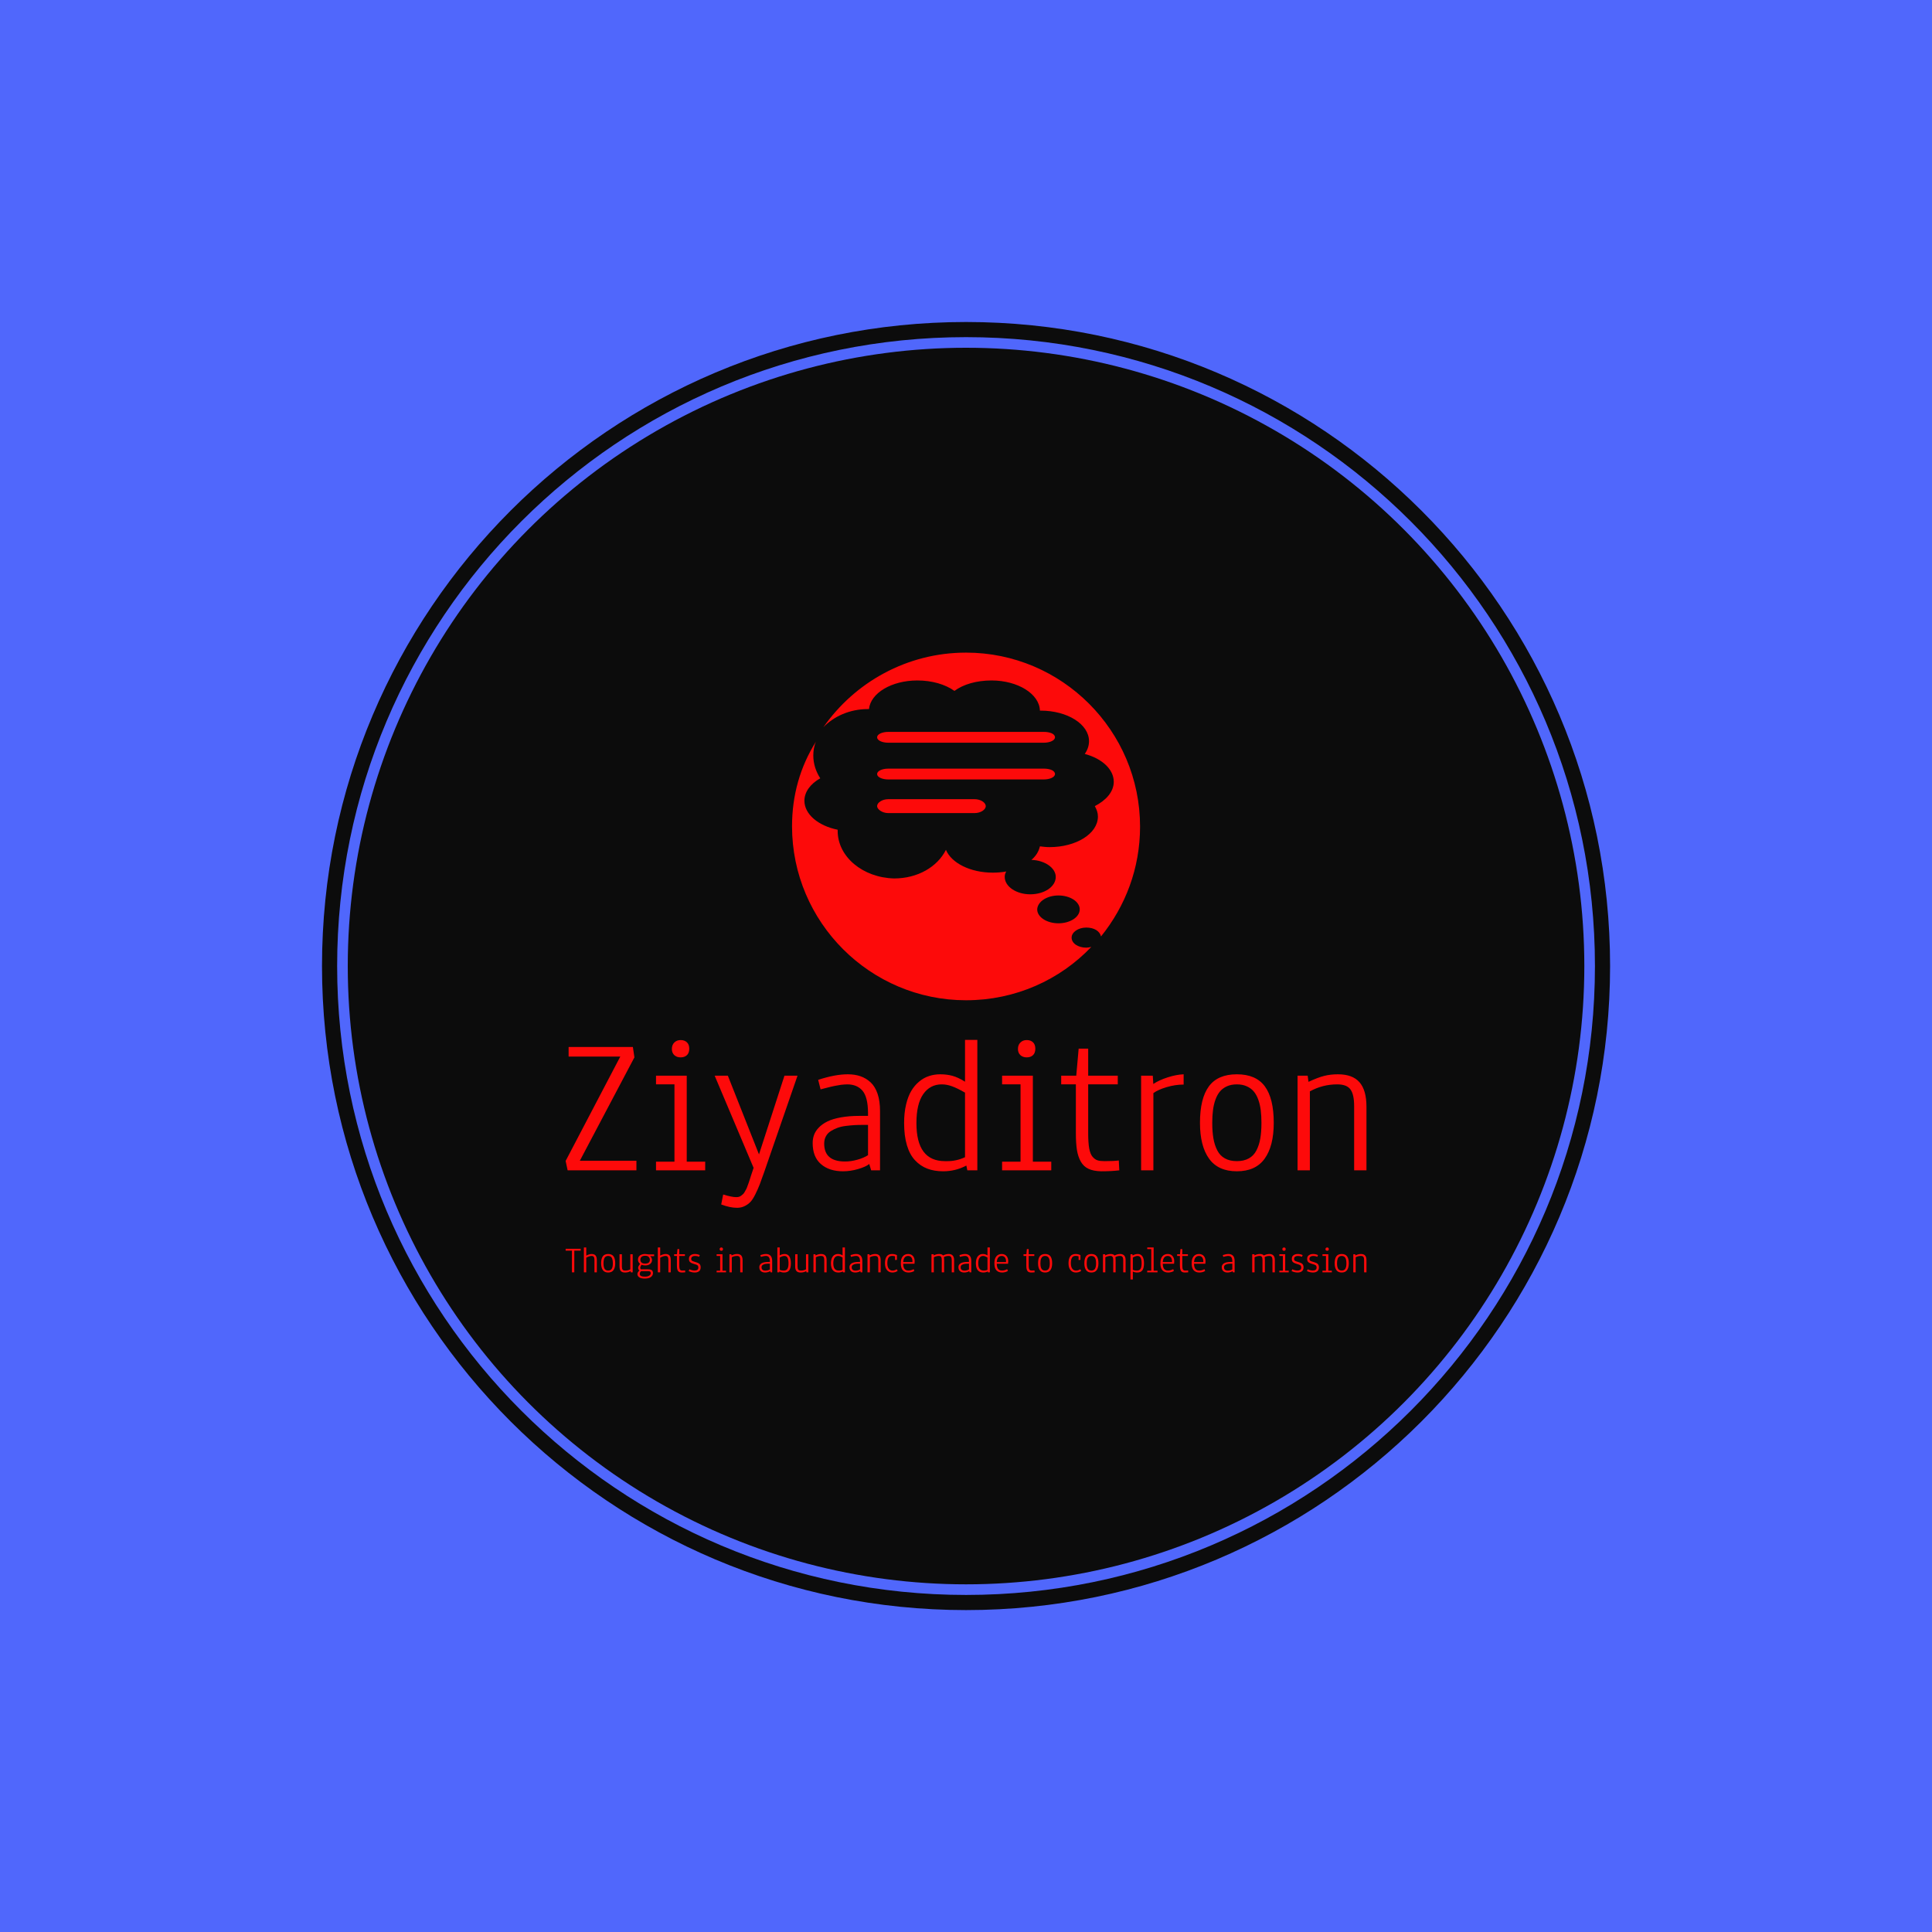 <svg xmlns="http://www.w3.org/2000/svg" version="1.1" xmlns:xlink="http://www.w3.org/1999/xlink" xmlns:svgjs="http://svgjs.dev/svgjs" width="1500" height="1500" viewBox="0 0 1500 1500"><rect width="1500" height="1500" fill="#5067fc"></rect><g transform="matrix(0.667,0,0,0.667,249.784,249.784)"><svg viewBox="0 0 343 343" data-background-color="#5067fc" preserveAspectRatio="xMidYMid meet" height="1500" width="1500" xmlns="http://www.w3.org/2000/svg" xmlns:xlink="http://www.w3.org/1999/xlink"><g id="tight-bounds" transform="matrix(1,0,0,1,0.074,0.074)"><svg viewBox="0 0 342.852 342.852" height="342.852" width="342.852"><g><svg></svg></g><g><svg viewBox="0 0 342.852 342.852" height="342.852" width="342.852"><g><path d="M0 171.426c0-94.676 76.75-171.426 171.426-171.426 94.676 0 171.426 76.75 171.426 171.426 0 94.676-76.75 171.426-171.426 171.426-94.676 0-171.426-76.75-171.426-171.426zM171.426 338.821c92.45 0 167.395-74.945 167.395-167.395 0-92.45-74.945-167.395-167.395-167.396-92.45 0-167.395 74.945-167.396 167.396 0 92.45 74.945 167.395 167.396 167.395z" data-fill-palette-color="tertiary" fill="#0c0c0c" stroke="transparent"></path><ellipse rx="164.569" ry="164.569" cx="171.426" cy="171.426" fill="#0c0c0c" stroke="transparent" stroke-width="0" fill-opacity="1" data-fill-palette-color="tertiary"></ellipse></g><g transform="matrix(1,0,0,1,64.847,88.001)"><svg viewBox="0 0 213.158 166.85" height="166.85" width="213.158"><g><svg viewBox="0 0 213.158 166.85" height="166.85" width="213.158"><g><svg viewBox="0 0 213.158 166.85" height="166.85" width="213.158"><g transform="matrix(1,0,0,1,0,103.083)"><svg viewBox="0 0 213.158 63.767" height="63.767" width="213.158"><g id="textblocktransform"><svg viewBox="0 0 213.158 63.767" height="63.767" width="213.158" id="textblock"><g><svg viewBox="0 0 213.158 44.692" height="44.692" width="213.158"><g transform="matrix(1,0,0,1,0,0)"><svg width="213.158" viewBox="2.54 -33.15 203.52 42.67" height="44.692" data-palette-color="#fd0a0a"><path d="M6.15-2.44L20.53-2.44 20.53 0 3.05 0 2.54-2.39 16.43-28.91 3.3-28.91 3.3-31.35 19.63-31.35 20.02-28.71 6.15-2.44ZM29.54-30.86L29.54-30.86Q29.54-31.88 30.17-32.5 30.81-33.11 31.76-33.11L31.76-33.11Q32.76-33.11 33.36-32.54 33.96-31.98 33.96-30.91 33.96-29.83 33.36-29.27 32.76-28.71 31.76-28.71L31.76-28.71Q30.78-28.71 30.16-29.28 29.54-29.86 29.54-30.86ZM30.2-21.85L25.51-21.85 25.51-24.05 33.32-24.05 33.32-2.2 38.01-2.2 38.01 0 25.51 0 25.51-2.2 30.2-2.2 30.2-21.85ZM46.11 9.52L46.11 9.52Q44.31 9.52 42.08 8.67L42.08 8.67 42.57 6.18 42.6 6.15Q44.79 6.81 45.89 6.81L45.89 6.81Q46.26 6.81 46.58 6.73 46.89 6.64 47.16 6.43 47.43 6.23 47.64 6.03 47.85 5.83 48.07 5.44 48.29 5.05 48.43 4.79 48.58 4.52 48.76 3.99 48.95 3.47 49.06 3.17 49.16 2.88 49.36 2.26 49.56 1.64 49.65 1.34L49.65 1.34 50.31-0.63 40.42-24.05 43.77-24.05 51.68-4.05 58.15-24.05 61.47-24.05 53.02 0.39Q52.31 2.44 51.86 3.6 51.41 4.76 50.76 6.07 50.12 7.37 49.51 8.02 48.9 8.67 48.03 9.09 47.16 9.52 46.11 9.52ZM68.25-6.79L68.25-6.79Q68.25-2.25 73.53-2.25L73.53-2.25Q75.09-2.25 76.71-2.71 78.34-3.17 79.39-3.86L79.39-3.86 79.39-11.55 78.02-11.55Q76.85-11.55 75.87-11.49 74.89-11.43 73.7-11.28 72.5-11.13 71.6-10.79 70.7-10.45 69.9-9.95 69.11-9.45 68.68-8.64 68.25-7.84 68.25-6.79ZM67.33-20.58L66.72-23Q71.04-24.41 74.24-24.41L74.24-24.41Q76.04-24.41 77.48-23.91 78.92-23.41 80.06-22.35 81.19-21.29 81.82-19.45 82.44-17.6 82.44-15.06L82.44-15.06 82.44 0 80.19 0 79.7-1.61Q78.83-0.9 76.87-0.33 74.92 0.24 73.04 0.24L73.04 0.24Q69.52 0.24 67.42-1.59 65.32-3.42 65.32-6.93L65.32-6.93Q65.32-8.06 65.68-9.02 66.03-9.99 66.9-10.89 67.77-11.79 69.1-12.44 70.43-13.09 72.5-13.46 74.58-13.84 77.24-13.84L77.24-13.84 79.39-13.84 79.39-14.62Q79.36-18.63 77.98-20.24 76.6-21.85 74.09-21.85L74.09-21.85Q73.72-21.85 73.3-21.81 72.87-21.78 72.55-21.74 72.23-21.7 71.68-21.59 71.14-21.48 70.88-21.45 70.62-21.41 69.96-21.25 69.3-21.09 69.13-21.04 68.96-21 68.19-20.8 67.42-20.61 67.33-20.58L67.33-20.58ZM104.04-22.53L104.04-33.15 107.17-33.15 107.17 0 104.63 0 104.38-1.22Q101.65 0.24 98.48 0.24L98.48 0.24Q96.23 0.24 94.47-0.43 92.71-1.1 91.36-2.53 90-3.96 89.28-6.36 88.56-8.76 88.56-12.04L88.56-12.04Q88.56-14.6 89.05-16.69 89.54-18.77 90.38-20.19 91.23-21.61 92.4-22.57 93.57-23.54 94.91-23.97 96.25-24.41 97.74-24.41L97.74-24.41Q99.4-24.41 100.84-24.02 102.28-23.63 104.04-22.53L104.04-22.53ZM104.04-3.34L104.04-3.34 104.04-19.75Q102.04-20.9 100.71-21.37 99.38-21.85 98.13-21.85L98.13-21.85Q95.16-21.85 93.42-19.37 91.69-16.89 91.69-11.99L91.69-11.99Q91.69-2.34 98.92-2.34L98.92-2.34 99.6-2.34Q101.89-2.34 104.04-3.34ZM117.49-30.86L117.49-30.86Q117.49-31.88 118.13-32.5 118.76-33.11 119.71-33.11L119.71-33.11Q120.72-33.11 121.31-32.54 121.91-31.98 121.91-30.91 121.91-29.83 121.31-29.27 120.72-28.71 119.71-28.71L119.71-28.71Q118.74-28.71 118.11-29.28 117.49-29.86 117.49-30.86ZM118.15-21.85L113.46-21.85 113.46-24.05 121.28-24.05 121.28-2.2 125.96-2.2 125.96 0 113.46 0 113.46-2.2 118.15-2.2 118.15-21.85ZM138.63 0.24L138.63 0.24Q136.68 0.2 135.42-0.39 134.16-0.98 133.46-2.23 132.75-3.49 132.48-5.19 132.21-6.88 132.21-9.47L132.21-9.47 132.21-21.85 128.48-21.85 128.48-24.05 132.31-24.05 132.92-30.93 135.34-30.93 135.34-24.05 142.86-24.05 142.86-21.85 135.34-21.85 135.34-9.42Q135.34-7.08 135.59-5.62 135.85-4.15 136.45-3.45 137.05-2.76 137.7-2.55 138.36-2.34 139.46-2.34L139.46-2.34Q141.98-2.34 143.12-2.51L143.12-2.51 143.25 0Q141.29 0.24 138.63 0.24ZM151.76-24.05L151.89-21.95Q153.33-22.92 155.54-23.63 157.75-24.34 159.6-24.41L159.6-24.41 159.6-21.8Q157.48-21.8 155.29-21.15 153.11-20.51 151.91-19.63L151.91-19.63 151.91 0 148.79 0 148.79-24.05 151.76-24.05ZM180.19-2.97Q177.89 0.24 173.12 0.24 168.36 0.24 166.06-2.97 163.75-6.18 163.75-12.08L163.75-12.08Q163.75-18.26 166.01-21.34 168.27-24.41 173.12-24.41 177.98-24.41 180.24-21.34 182.5-18.26 182.5-12.08L182.5-12.08Q182.5-6.18 180.19-2.97ZM175.61-21.37Q174.54-21.85 173.12-21.85 171.71-21.85 170.63-21.37 169.56-20.9 168.85-20.07 168.14-19.24 167.69-17.99 167.24-16.75 167.06-15.31 166.87-13.87 166.87-12.08L166.87-12.08Q166.87-9.79 167.17-8.09 167.46-6.4 168.16-5.05 168.85-3.71 170.1-3.03 171.34-2.34 173.12-2.34 174.91-2.34 176.15-3.03 177.4-3.71 178.09-5.05 178.79-6.4 179.08-8.09 179.37-9.79 179.37-12.08L179.37-12.08Q179.37-13.87 179.19-15.31 179.01-16.75 178.56-17.99 178.11-19.24 177.4-20.07 176.69-20.9 175.61-21.37ZM191.68-20.07L191.68-20.07 191.68 0 188.55 0 188.55-24.05 191.12-24.05 191.33-22.49Q193.73-23.61 195.34-24.01 196.95-24.41 198.81-24.41L198.81-24.41Q202.52-24.41 204.29-22.39 206.06-20.36 206.06-16.19L206.06-16.19 206.06 0 202.93 0 202.93-16.31Q202.93-19.29 201.99-20.57 201.05-21.85 198.63-21.85L198.63-21.85Q194.92-21.85 191.68-20.07Z" opacity="1" transform="matrix(1,0,0,1,0,0)" fill="#fd0a0a" class="wordmark-text-0" data-fill-palette-color="quaternary" id="text-0"></path></svg></g></svg></g><g transform="matrix(1,0,0,1,0,55.243)"><svg viewBox="0 0 213.158 8.524" height="8.524" width="213.158"><g transform="matrix(1,0,0,1,0,0)"><svg width="213.158" viewBox="0.85 -33.15 1066.51 42.65" height="8.524" data-palette-color="#fd0a0a"><path d="M9.25-28.91L0.85-28.91 0.85-31.35 20.9-31.35 20.9-28.91 12.38-28.91 12.38 0 9.25 0 9.25-28.91ZM28.29-19.53L28.29-19.53 28.29 0 25.17 0 25.17-33.15 28.29-33.15 28.29-22.24Q32.22-24.41 35.59-24.41L35.59-24.41Q39.04-24.41 40.7-22.45 42.36-20.48 42.36-16.19L42.36-16.19 42.36 0 39.23 0 39.23-16.33Q39.23-19.29 38.38-20.57 37.52-21.85 35.4-21.85L35.4-21.85Q32.59-21.85 28.29-19.53ZM64.56-2.97Q62.25 0.24 57.49 0.24 52.73 0.24 50.42-2.97 48.12-6.18 48.12-12.08L48.12-12.08Q48.12-18.26 50.37-21.34 52.63-24.41 57.49-24.41 62.35-24.41 64.61-21.34 66.87-18.26 66.87-12.08L66.87-12.08Q66.87-6.18 64.56-2.97ZM59.98-21.37Q58.91-21.85 57.49-21.85 56.07-21.85 55-21.37 53.93-20.9 53.22-20.07 52.51-19.24 52.06-17.99 51.61-16.75 51.42-15.31 51.24-13.87 51.24-12.08L51.24-12.08Q51.24-9.79 51.53-8.09 51.83-6.4 52.52-5.05 53.22-3.71 54.46-3.03 55.71-2.34 57.49-2.34 59.27-2.34 60.52-3.03 61.76-3.71 62.46-5.05 63.15-6.4 63.45-8.09 63.74-9.79 63.74-12.08L63.74-12.08Q63.74-13.87 63.56-15.31 63.37-16.75 62.92-17.99 62.47-19.24 61.76-20.07 61.05-20.9 59.98-21.37ZM87-3.98L87-3.98 87-24.05 90.13-24.05 90.13 0 87.57 0 87.35-1.56Q85.03-0.46 83.4-0.11 81.78 0.24 79.8 0.24L79.8 0.24Q76.09 0.24 74.36-1.71 72.62-3.66 72.62-7.84L72.62-7.84 72.62-24.05 75.75-24.05 75.75-7.71Q75.75-4.79 76.71-3.56 77.68-2.34 80.12-2.34L80.12-2.34Q81.34-2.34 82.11-2.4 82.88-2.47 84.26-2.84 85.64-3.22 87-3.98ZM106.29 5.74L106.29 5.74Q110.24 5.74 112.22 4.39 114.2 3.05 114.2 1.2L114.2 1.2Q114.2-0.2 113.48-0.89 112.76-1.59 110.61-1.59L110.61-1.59 101.36-1.59Q99.57 0.1 99.57 1.93L99.57 1.93Q99.57 2.42 99.64 2.77 99.7 3.13 99.89 3.61 100.09 4.1 100.54 4.44 100.99 4.79 101.69 5.1 102.38 5.42 103.57 5.58 104.75 5.74 106.29 5.74ZM111.68-23.85L111.68-23.85 118.69-23.85 118.69-21.56 113.25-21.56Q114.52-20.61 115.2-19.21 115.88-17.82 115.88-16.46L115.88-16.46Q115.88-13.13 113.39-11.17 110.9-9.2 106.85-9.2L106.85-9.2Q104.07-9.2 101.82-10.11L101.82-10.11Q100.21-7.5 100.21-6.2L100.21-6.2Q100.21-5.62 100.41-5.07 100.6-4.52 100.8-4.27L100.8-4.27 100.97-4.03 110.22-4.03Q114.08-4.03 115.6-2.83 117.13-1.64 117.13 1L117.13 1Q117.13 2 116.82 2.95 116.52 3.91 115.74 4.9 114.96 5.88 113.76 6.63 112.56 7.37 110.6 7.84 108.63 8.3 106.14 8.3L106.14 8.3Q103.82 8.3 102.03 7.87 100.23 7.45 99.21 6.82 98.18 6.2 97.54 5.35 96.89 4.49 96.67 3.76 96.45 3.03 96.45 2.27L96.45 2.27Q96.45 0.9 97.37-0.46 98.28-1.83 99.16-2.34L99.16-2.34Q98.35-2.88 97.89-3.86 97.43-4.83 97.43-5.79L97.43-5.79Q97.43-7.08 97.99-8.23 98.55-9.38 99.94-11.35L99.94-11.35Q97.23-13.62 97.23-16.8L97.23-16.8Q97.23-20.63 99.88-22.52 102.53-24.41 106.73-24.41L106.73-24.41Q107.83-24.41 109.29-24.13 110.76-23.85 111.68-23.85ZM106.87-22.09L106.87-22.09Q103.51-22.09 101.93-20.65 100.36-19.21 100.36-16.82L100.36-16.82Q100.36-14.28 102.02-12.94 103.68-11.6 106.63-11.6L106.63-11.6Q109.76-11.6 111.39-12.84 113.03-14.09 113.03-16.55L113.03-16.55Q113.03-18.95 111.46-20.52 109.9-22.09 106.87-22.09ZM126.77-19.53L126.77-19.53 126.77 0 123.64 0 123.64-33.15 126.77-33.15 126.77-22.24Q130.7-24.41 134.07-24.41L134.07-24.41Q137.51-24.41 139.17-22.45 140.83-20.48 140.83-16.19L140.83-16.19 140.83 0 137.71 0 137.71-16.33Q137.71-19.29 136.85-20.57 136-21.85 133.87-21.85L133.87-21.85Q131.07-21.85 126.77-19.53ZM155.48 0.24L155.48 0.24Q153.53 0.2 152.27-0.39 151.01-0.98 150.3-2.23 149.59-3.49 149.33-5.19 149.06-6.88 149.06-9.47L149.06-9.47 149.06-21.85 145.32-21.85 145.32-24.05 149.15-24.05 149.77-30.93 152.18-30.93 152.18-24.05 159.7-24.05 159.7-21.85 152.18-21.85 152.18-9.42Q152.18-7.08 152.44-5.62 152.69-4.15 153.29-3.45 153.89-2.76 154.55-2.55 155.21-2.34 156.31-2.34L156.31-2.34Q158.82-2.34 159.97-2.51L159.97-2.51 160.09 0Q158.14 0.24 155.48 0.24ZM164.73-1.68L165.73-4.08Q166.95-3.39 168.89-2.87 170.83-2.34 172.61-2.34L172.61-2.34Q174.86-2.34 176.24-3.31 177.62-4.27 177.62-6.47L177.62-6.47Q177.62-8.18 176.84-9.02 176.06-9.86 174.42-10.38L174.42-10.38 170.76-11.52Q169.29-11.99 168.35-12.44 167.41-12.89 166.61-13.61 165.8-14.33 165.44-15.39 165.07-16.46 165.07-17.94L165.07-17.94Q165.07-21.22 167.32-22.81 169.56-24.41 172.98-24.41 176.4-24.41 179.47-23L179.47-23 178.55-20.65Q176.03-21.85 173.2-21.85L173.2-21.85Q170.93-21.85 169.49-20.89 168.05-19.92 168.05-17.82L168.05-17.82Q168.05-16.26 168.84-15.63 169.64-14.99 171.69-14.33L171.69-14.33 175.28-13.18Q177.25-12.55 178.36-11.8 179.47-11.06 180.07-9.8 180.67-8.54 180.67-6.62L180.67-6.62Q180.67-4.79 180.04-3.42 179.4-2.05 178.27-1.27 177.13-0.49 175.76-0.12 174.4 0.24 172.76 0.24L172.76 0.24Q168.71 0.24 164.73-1.68L164.73-1.68ZM205.96-30.86L205.96-30.86Q205.96-31.88 206.59-32.5 207.23-33.11 208.18-33.11L208.18-33.11Q209.18-33.11 209.78-32.54 210.38-31.98 210.38-30.91 210.38-29.83 209.78-29.27 209.18-28.71 208.18-28.71L208.18-28.71Q207.2-28.71 206.58-29.28 205.96-29.86 205.96-30.86ZM206.62-21.85L201.93-21.85 201.93-24.05 209.74-24.05 209.74-2.2 214.43-2.2 214.43 0 201.93 0 201.93-2.2 206.62-2.2 206.62-21.85ZM222.12-20.07L222.12-20.07 222.12 0 218.99 0 218.99-24.05 221.56-24.05 221.78-22.49Q224.17-23.61 225.78-24.01 227.39-24.41 229.25-24.41L229.25-24.41Q232.96-24.41 234.73-22.39 236.5-20.36 236.5-16.19L236.5-16.19 236.5 0 233.37 0 233.37-16.31Q233.37-19.29 232.43-20.57 231.49-21.85 229.08-21.85L229.08-21.85Q225.37-21.85 222.12-20.07ZM261.74-6.79L261.74-6.79Q261.74-2.25 267.01-2.25L267.01-2.25Q268.57-2.25 270.2-2.71 271.82-3.17 272.87-3.86L272.87-3.86 272.87-11.55 271.5-11.55Q270.33-11.55 269.35-11.49 268.38-11.43 267.18-11.28 265.99-11.13 265.08-10.79 264.18-10.45 263.39-9.95 262.59-9.45 262.16-8.64 261.74-7.84 261.74-6.79ZM260.81-20.58L260.2-23Q264.52-24.41 267.72-24.41L267.72-24.41Q269.53-24.41 270.97-23.91 272.41-23.41 273.54-22.35 274.68-21.29 275.3-19.45 275.92-17.6 275.92-15.06L275.92-15.06 275.92 0 273.68 0 273.19-1.61Q272.31-0.9 270.36-0.33 268.4 0.24 266.52 0.24L266.52 0.24Q263.01 0.24 260.91-1.59 258.81-3.42 258.81-6.93L258.81-6.93Q258.81-8.06 259.16-9.02 259.52-9.99 260.38-10.89 261.25-11.79 262.58-12.44 263.91-13.09 265.99-13.46 268.06-13.84 270.72-13.84L270.72-13.84 272.87-13.84 272.87-14.62Q272.85-18.63 271.47-20.24 270.09-21.85 267.57-21.85L267.57-21.85Q267.21-21.85 266.78-21.81 266.35-21.78 266.03-21.74 265.72-21.7 265.17-21.59 264.62-21.48 264.36-21.45 264.11-21.41 263.45-21.25 262.79-21.09 262.62-21.04 262.45-21 261.68-20.8 260.91-20.61 260.81-20.58L260.81-20.58ZM282.83-33.15L285.95-33.15 285.95-22.53Q289.01-24.41 292.59-24.41L292.59-24.41Q296.43-24.41 298.61-21.39 300.8-18.36 300.8-12.04L300.8-12.04Q300.8-5.49 298.58-2.62 296.35 0.24 291.86 0.24L291.86 0.24Q288.35 0.24 285.61-1.22L285.61-1.22 285.37 0 282.83 0 282.83-33.15ZM285.95-19.75L285.95-3.34Q288.1-2.34 290.71-2.34L290.71-2.34 291.42-2.34Q294.74-2.34 296.21-4.58 297.67-6.81 297.67-11.99L297.67-11.99Q297.67-17.07 296.37-19.46 295.06-21.85 292.2-21.85L292.2-21.85Q289.59-21.85 285.95-19.75L285.95-19.75ZM320.94-3.98L320.94-3.98 320.94-24.05 324.06-24.05 324.06 0 321.5 0 321.28-1.56Q318.96-0.46 317.34-0.11 315.71 0.24 313.73 0.24L313.73 0.24Q310.02 0.24 308.29-1.71 306.56-3.66 306.56-7.84L306.56-7.84 306.56-24.05 309.68-24.05 309.68-7.71Q309.68-4.79 310.65-3.56 311.61-2.34 314.05-2.34L314.05-2.34Q315.27-2.34 316.04-2.4 316.81-2.47 318.19-2.84 319.57-3.22 320.94-3.98ZM334.04-20.07L334.04-20.07 334.04 0 330.92 0 330.92-24.05 333.48-24.05 333.7-22.49Q336.1-23.61 337.71-24.01 339.32-24.41 341.17-24.41L341.17-24.41Q344.88-24.41 346.65-22.39 348.42-20.36 348.42-16.19L348.42-16.19 348.42 0 345.3 0 345.3-16.31Q345.3-19.29 344.36-20.57 343.42-21.85 341-21.85L341-21.85Q337.29-21.85 334.04-20.07ZM369.66-22.53L369.66-33.15 372.79-33.15 372.79 0 370.25 0 370-1.22Q367.27 0.24 364.1 0.24L364.1 0.24Q361.85 0.24 360.09-0.43 358.33-1.1 356.98-2.53 355.62-3.96 354.9-6.36 354.18-8.76 354.18-12.04L354.18-12.04Q354.18-14.6 354.67-16.69 355.16-18.77 356-20.19 356.84-21.61 358.02-22.57 359.19-23.54 360.53-23.97 361.87-24.41 363.36-24.41L363.36-24.41Q365.02-24.41 366.46-24.02 367.9-23.63 369.66-22.53L369.66-22.53ZM369.66-3.34L369.66-3.34 369.66-19.75Q367.66-20.9 366.33-21.37 365-21.85 363.75-21.85L363.75-21.85Q360.78-21.85 359.04-19.37 357.31-16.89 357.31-11.99L357.31-11.99Q357.31-2.34 364.54-2.34L364.54-2.34 365.22-2.34Q367.51-2.34 369.66-3.34ZM381.79-6.79L381.79-6.79Q381.79-2.25 387.07-2.25L387.07-2.25Q388.63-2.25 390.25-2.71 391.88-3.17 392.93-3.86L392.93-3.86 392.93-11.55 391.56-11.55Q390.39-11.55 389.41-11.49 388.43-11.43 387.24-11.28 386.04-11.13 385.14-10.79 384.23-10.45 383.44-9.95 382.65-9.45 382.22-8.64 381.79-7.84 381.79-6.79ZM380.87-20.58L380.26-23Q384.58-24.41 387.77-24.41L387.77-24.41Q389.58-24.41 391.02-23.91 392.46-23.41 393.6-22.35 394.73-21.29 395.36-19.45 395.98-17.6 395.98-15.06L395.98-15.06 395.98 0 393.73 0 393.24-1.61Q392.36-0.9 390.41-0.33 388.46 0.24 386.58 0.24L386.58 0.24Q383.06 0.24 380.96-1.59 378.86-3.42 378.86-6.93L378.86-6.93Q378.86-8.06 379.22-9.02 379.57-9.99 380.44-10.89 381.31-11.79 382.64-12.44 383.97-13.09 386.04-13.46 388.12-13.84 390.78-13.84L390.78-13.84 392.93-13.84 392.93-14.62Q392.9-18.63 391.52-20.24 390.14-21.85 387.63-21.85L387.63-21.85Q387.26-21.85 386.83-21.81 386.41-21.78 386.09-21.74 385.77-21.7 385.22-21.59 384.67-21.48 384.42-21.45 384.16-21.41 383.5-21.25 382.84-21.09 382.67-21.04 382.5-21 381.73-20.8 380.96-20.61 380.87-20.58L380.87-20.58ZM406.01-20.07L406.01-20.07 406.01 0 402.88 0 402.88-24.05 405.45-24.05 405.67-22.49Q408.06-23.61 409.67-24.01 411.28-24.41 413.14-24.41L413.14-24.41Q416.85-24.41 418.62-22.39 420.39-20.36 420.39-16.19L420.39-16.19 420.39 0 417.26 0 417.26-16.31Q417.26-19.29 416.32-20.57 415.38-21.85 412.97-21.85L412.97-21.85Q409.26-21.85 406.01-20.07ZM441.82-4.15L441.82-4.15 442.99-1.93Q440.02 0.24 435.89 0.24L435.89 0.24Q431.62 0.24 428.88-2.95 426.15-6.15 426.15-12.08L426.15-12.08Q426.15-24.41 435.62-24.41L435.62-24.41Q438.94-24.41 442.04-22.95L442.04-22.95 442.04-16.65 439.55-16.41 439.55-21.29Q437.94-21.92 435.57-21.92L435.57-21.92Q433.77-21.92 432.51-21.22 431.25-20.51 430.56-19.14 429.86-17.77 429.57-16.05 429.27-14.33 429.27-12.04L429.27-12.04Q429.27-7.37 431.17-4.83 433.06-2.29 436.23-2.29L436.23-2.29Q439.09-2.29 441.82-4.15ZM457.01-21.85L457.01-21.85Q453.93-21.85 452.29-19.71 450.66-17.58 450.37-13.65L450.37-13.65 462.74-13.65 462.74-14.87Q462.74-18.07 461.19-19.96 459.64-21.85 457.01-21.85ZM457.42-2.34L457.42-2.34Q461.18-2.34 464.26-4.3L464.26-4.3 465.21-1.83Q463.55-0.81 461.5-0.28 459.45 0.24 457.59 0.24L457.59 0.24Q452.66 0.24 449.95-2.73 447.24-5.71 447.24-12.11L447.24-12.11Q447.24-18.24 449.88-21.33 452.51-24.41 456.98-24.41L456.98-24.41Q461.01-24.41 463.33-21.78 465.65-19.14 465.65-14.75L465.65-14.75Q465.65-13.75 465.45-11.45L465.45-11.45 450.37-11.45Q450.39-9.28 450.8-7.63 451.22-5.98 451.85-4.99 452.49-4 453.43-3.39 454.37-2.78 455.32-2.56 456.27-2.34 457.42-2.34ZM511.03-24.41L511.03-24.41Q514.47-24.41 516.33-22.4 518.18-20.39 518.18-16.38L518.18-16.38 518.18 0 515.06 0 515.06-16.41Q515.06-21.85 511.13-21.85L511.13-21.85Q507.12-21.85 504.61-20.26L504.61-20.26Q504.66-19.97 504.78-18.6 504.9-17.24 504.9-16.21L504.9-16.21 504.9 0 501.78 0 501.78-16.31Q501.78-19.26 500.92-20.56 500.07-21.85 497.92-21.88L497.92-21.88 497.87-21.88Q496.55-21.88 494.72-21.45 492.89-21.02 491.2-20.09L491.2-20.09 491.2 0 488.08 0 488.08-24.05 490.96-24.05 491.08-22.51Q494.53-24.41 498.33-24.41L498.33-24.41Q502.12-24.41 503.46-22.41L503.46-22.41Q507.17-24.41 511.03-24.41ZM526.9-6.79L526.9-6.79Q526.9-2.25 532.17-2.25L532.17-2.25Q533.73-2.25 535.36-2.71 536.98-3.17 538.03-3.86L538.03-3.86 538.03-11.55 536.66-11.55Q535.49-11.55 534.51-11.49 533.54-11.43 532.34-11.28 531.14-11.13 530.24-10.79 529.34-10.45 528.54-9.95 527.75-9.45 527.32-8.64 526.9-7.84 526.9-6.79ZM525.97-20.58L525.36-23Q529.68-24.41 532.88-24.41L532.88-24.41Q534.68-24.41 536.12-23.91 537.56-23.41 538.7-22.35 539.84-21.29 540.46-19.45 541.08-17.6 541.08-15.06L541.08-15.06 541.08 0 538.83 0 538.35-1.61Q537.47-0.9 535.51-0.33 533.56 0.24 531.68 0.24L531.68 0.24Q528.17 0.24 526.07-1.59 523.97-3.42 523.97-6.93L523.97-6.93Q523.97-8.06 524.32-9.02 524.67-9.99 525.54-10.89 526.41-11.79 527.74-12.44 529.07-13.09 531.14-13.46 533.22-13.84 535.88-13.84L535.88-13.84 538.03-13.84 538.03-14.62Q538-18.63 536.62-20.24 535.25-21.85 532.73-21.85L532.73-21.85Q532.36-21.85 531.94-21.81 531.51-21.78 531.19-21.74 530.88-21.7 530.33-21.59 529.78-21.48 529.52-21.45 529.26-21.41 528.6-21.25 527.95-21.09 527.77-21.04 527.6-21 526.83-20.8 526.07-20.61 525.97-20.58L525.97-20.58ZM562.68-22.53L562.68-33.15 565.81-33.15 565.81 0 563.27 0 563.03-1.22Q560.29 0.24 557.12 0.24L557.12 0.24Q554.87 0.24 553.11-0.43 551.36-1.1 550-2.53 548.65-3.96 547.93-6.36 547.21-8.76 547.21-12.04L547.21-12.04Q547.21-14.6 547.69-16.69 548.18-18.77 549.02-20.19 549.87-21.61 551.04-22.57 552.21-23.54 553.55-23.97 554.9-24.41 556.39-24.41L556.39-24.41Q558.05-24.41 559.49-24.02 560.93-23.63 562.68-22.53L562.68-22.53ZM562.68-3.34L562.68-3.34 562.68-19.75Q560.68-20.9 559.35-21.37 558.02-21.85 556.78-21.85L556.78-21.85Q553.8-21.85 552.06-19.37 550.33-16.89 550.33-11.99L550.33-11.99Q550.33-2.34 557.56-2.34L557.56-2.34 558.24-2.34Q560.54-2.34 562.68-3.34ZM581.63-21.85L581.63-21.85Q578.55-21.85 576.92-19.71 575.28-17.58 574.99-13.65L574.99-13.65 587.36-13.65 587.36-14.87Q587.36-18.07 585.81-19.96 584.26-21.85 581.63-21.85ZM582.04-2.34L582.04-2.34Q585.8-2.34 588.88-4.3L588.88-4.3 589.83-1.83Q588.17-0.81 586.12-0.28 584.07 0.24 582.21 0.24L582.21 0.24Q577.28 0.24 574.57-2.73 571.86-5.71 571.86-12.11L571.86-12.11Q571.86-18.24 574.5-21.33 577.13-24.41 581.6-24.41L581.6-24.41Q585.63-24.41 587.95-21.78 590.27-19.14 590.27-14.75L590.27-14.75Q590.27-13.75 590.07-11.45L590.07-11.45 574.99-11.45Q575.01-9.28 575.43-7.63 575.84-5.98 576.48-4.99 577.11-4 578.05-3.39 578.99-2.78 579.94-2.56 580.89-2.34 582.04-2.34ZM620.81 0.24L620.81 0.24Q618.85 0.2 617.6-0.39 616.34-0.98 615.63-2.23 614.92-3.49 614.65-5.19 614.39-6.88 614.39-9.47L614.39-9.47 614.39-21.85 610.65-21.85 610.65-24.05 614.48-24.05 615.09-30.93 617.51-30.93 617.51-24.05 625.03-24.05 625.03-21.85 617.51-21.85 617.51-9.42Q617.51-7.08 617.77-5.62 618.02-4.15 618.62-3.45 619.22-2.76 619.88-2.55 620.54-2.34 621.64-2.34L621.64-2.34Q624.15-2.34 625.3-2.51L625.3-2.51 625.42 0Q623.47 0.24 620.81 0.24ZM646.48-2.97Q644.17 0.24 639.41 0.24 634.65 0.24 632.34-2.97 630.03-6.18 630.03-12.08L630.03-12.08Q630.03-18.26 632.29-21.34 634.55-24.41 639.41-24.41 644.27-24.41 646.52-21.34 648.78-18.26 648.78-12.08L648.78-12.08Q648.78-6.18 646.48-2.97ZM641.9-21.37Q640.82-21.85 639.41-21.85 637.99-21.85 636.92-21.37 635.84-20.9 635.14-20.07 634.43-19.24 633.98-17.99 633.52-16.75 633.34-15.31 633.16-13.87 633.16-12.08L633.16-12.08Q633.16-9.79 633.45-8.09 633.74-6.4 634.44-5.05 635.14-3.71 636.38-3.03 637.63-2.34 639.41-2.34 641.19-2.34 642.43-3.03 643.68-3.71 644.38-5.05 645.07-6.4 645.36-8.09 645.66-9.79 645.66-12.08L645.66-12.08Q645.66-13.87 645.47-15.31 645.29-16.75 644.84-17.99 644.39-19.24 643.68-20.07 642.97-20.9 641.9-21.37ZM686.25-4.15L686.25-4.15 687.42-1.93Q684.45 0.24 680.32 0.24L680.32 0.24Q676.05 0.24 673.31-2.95 670.58-6.15 670.58-12.08L670.58-12.08Q670.58-24.41 680.05-24.41L680.05-24.41Q683.37-24.41 686.47-22.95L686.47-22.95 686.47-16.65 683.98-16.41 683.98-21.29Q682.37-21.92 680-21.92L680-21.92Q678.2-21.92 676.94-21.22 675.68-20.51 674.99-19.14 674.29-17.77 674-16.05 673.7-14.33 673.7-12.04L673.7-12.04Q673.7-7.37 675.6-4.83 677.49-2.29 680.66-2.29L680.66-2.29Q683.52-2.29 686.25-4.15ZM708.11-2.97Q705.81 0.24 701.05 0.24 696.28 0.24 693.98-2.97 691.67-6.18 691.67-12.08L691.67-12.08Q691.67-18.26 693.93-21.34 696.19-24.41 701.05-24.41 705.9-24.41 708.16-21.34 710.42-18.26 710.42-12.08L710.42-12.08Q710.42-6.18 708.11-2.97ZM703.54-21.37Q702.46-21.85 701.05-21.85 699.63-21.85 698.56-21.37 697.48-20.9 696.77-20.07 696.07-19.24 695.61-17.99 695.16-16.75 694.98-15.31 694.8-13.87 694.8-12.08L694.8-12.08Q694.8-9.79 695.09-8.09 695.38-6.4 696.08-5.05 696.77-3.71 698.02-3.03 699.26-2.34 701.05-2.34 702.83-2.34 704.07-3.03 705.32-3.71 706.01-5.05 706.71-6.4 707-8.09 707.3-9.79 707.3-12.08L707.3-12.08Q707.3-13.87 707.11-15.31 706.93-16.75 706.48-17.99 706.03-19.24 705.32-20.07 704.61-20.9 703.54-21.37ZM739.42-24.41L739.42-24.41Q742.86-24.41 744.72-22.4 746.58-20.39 746.58-16.38L746.58-16.38 746.58 0 743.45 0 743.45-16.41Q743.45-21.85 739.52-21.85L739.52-21.85Q735.52-21.85 733-20.26L733-20.26Q733.05-19.97 733.17-18.6 733.29-17.24 733.29-16.21L733.29-16.21 733.29 0 730.17 0 730.17-16.31Q730.17-19.26 729.31-20.56 728.46-21.85 726.31-21.88L726.31-21.88 726.26-21.88Q724.94-21.88 723.11-21.45 721.28-21.02 719.6-20.09L719.6-20.09 719.6 0 716.47 0 716.47-24.05 719.35-24.05 719.48-22.51Q722.92-24.41 726.73-24.41L726.73-24.41Q730.51-24.41 731.85-22.41L731.85-22.41Q735.56-24.41 739.42-24.41ZM756.24-1.05L756.24-1.05 756.24 9.5 753.12 9.5 753.12-24.05 755.68-24.05 755.97-22.36Q759.12-24.41 762.88-24.41L762.88-24.41Q766.71-24.41 768.9-21.39 771.08-18.36 771.08-12.04L771.08-12.04Q771.08-5.49 768.86-2.62 766.64 0.24 762.15 0.24L762.15 0.24Q758.85 0.24 756.24-1.05ZM756.24-19.75L756.24-19.75 756.24-3.34Q758.39-2.34 761-2.34L761-2.34 761.71-2.34Q765.03-2.34 766.49-4.58 767.96-6.81 767.96-11.99L767.96-11.99Q767.96-17.07 766.65-19.46 765.35-21.85 762.49-21.85L762.49-21.85Q759.88-21.85 756.24-19.75ZM775.43-30.93L775.43-33.15 783.95-33.15 783.95-2.2 789.1-2.2 789.1 0 775.38 0 775.38-2.2 780.82-2.2 780.82-30.93 775.43-30.93ZM802.72-21.85L802.72-21.85Q799.64-21.85 798.01-19.71 796.37-17.58 796.08-13.65L796.08-13.65 808.46-13.65 808.46-14.87Q808.46-18.07 806.91-19.96 805.36-21.85 802.72-21.85ZM803.14-2.34L803.14-2.34Q806.89-2.34 809.97-4.3L809.97-4.3 810.92-1.83Q809.26-0.81 807.21-0.28 805.16 0.24 803.31 0.24L803.31 0.24Q798.37 0.24 795.66-2.73 792.95-5.71 792.95-12.11L792.95-12.11Q792.95-18.24 795.59-21.33 798.23-24.41 802.7-24.41L802.7-24.41Q806.72-24.41 809.04-21.78 811.36-19.14 811.36-14.75L811.36-14.75Q811.36-13.75 811.17-11.45L811.17-11.45 796.08-11.45Q796.1-9.28 796.52-7.63 796.93-5.98 797.57-4.99 798.2-4 799.14-3.39 800.08-2.78 801.04-2.56 801.99-2.34 803.14-2.34ZM825.37 0.24L825.37 0.24Q823.42 0.2 822.16-0.39 820.91-0.98 820.2-2.23 819.49-3.49 819.22-5.19 818.95-6.88 818.95-9.47L818.95-9.47 818.95-21.85 815.22-21.85 815.22-24.05 819.05-24.05 819.66-30.93 822.08-30.93 822.08-24.05 829.6-24.05 829.6-21.85 822.08-21.85 822.08-9.42Q822.08-7.08 822.33-5.62 822.59-4.15 823.19-3.45 823.79-2.76 824.45-2.55 825.11-2.34 826.2-2.34L826.2-2.34Q828.72-2.34 829.87-2.51L829.87-2.51 829.99 0Q828.03 0.24 825.37 0.24ZM844.37-21.85L844.37-21.85Q841.29-21.85 839.65-19.71 838.02-17.58 837.72-13.65L837.72-13.65 850.1-13.65 850.1-14.87Q850.1-18.07 848.55-19.96 847-21.85 844.37-21.85ZM844.78-2.34L844.78-2.34Q848.54-2.34 851.62-4.3L851.62-4.3 852.57-1.83Q850.91-0.81 848.86-0.28 846.81 0.24 844.95 0.24L844.95 0.24Q840.02 0.24 837.31-2.73 834.6-5.71 834.6-12.11L834.6-12.11Q834.6-18.24 837.24-21.33 839.87-24.41 844.34-24.41L844.34-24.41Q848.37-24.41 850.69-21.78 853.01-19.14 853.01-14.75L853.01-14.75Q853.01-13.75 852.81-11.45L852.81-11.45 837.72-11.45Q837.75-9.28 838.16-7.63 838.58-5.98 839.21-4.99 839.85-4 840.79-3.39 841.73-2.78 842.68-2.56 843.63-2.34 844.78-2.34ZM877.61-6.79L877.61-6.79Q877.61-2.25 882.89-2.25L882.89-2.25Q884.45-2.25 886.07-2.71 887.7-3.17 888.75-3.86L888.75-3.86 888.75-11.55 887.38-11.55Q886.21-11.55 885.23-11.49 884.25-11.43 883.06-11.28 881.86-11.13 880.96-10.79 880.05-10.45 879.26-9.95 878.47-9.45 878.04-8.64 877.61-7.84 877.61-6.79ZM876.68-20.58L876.07-23Q880.4-24.41 883.59-24.41L883.59-24.41Q885.4-24.41 886.84-23.91 888.28-23.41 889.42-22.35 890.55-21.29 891.17-19.45 891.8-17.6 891.8-15.06L891.8-15.06 891.8 0 889.55 0 889.06-1.61Q888.18-0.9 886.23-0.33 884.28 0.24 882.4 0.24L882.4 0.24Q878.88 0.24 876.78-1.59 874.68-3.42 874.68-6.93L874.68-6.93Q874.68-8.06 875.04-9.02 875.39-9.99 876.26-10.89 877.12-11.79 878.45-12.44 879.79-13.09 881.86-13.46 883.94-13.84 886.6-13.84L886.6-13.84 888.75-13.84 888.75-14.62Q888.72-18.63 887.34-20.24 885.96-21.85 883.45-21.85L883.45-21.85Q883.08-21.85 882.65-21.81 882.23-21.78 881.91-21.74 881.59-21.7 881.04-21.59 880.49-21.48 880.24-21.45 879.98-21.41 879.32-21.25 878.66-21.09 878.49-21.04 878.32-21 877.55-20.8 876.78-20.61 876.68-20.58L876.68-20.58ZM938.18-24.41L938.18-24.41Q941.62-24.41 943.48-22.4 945.33-20.39 945.33-16.38L945.33-16.38 945.33 0 942.21 0 942.21-16.41Q942.21-21.85 938.28-21.85L938.28-21.85Q934.27-21.85 931.76-20.26L931.76-20.26Q931.81-19.97 931.93-18.6 932.05-17.24 932.05-16.21L932.05-16.21 932.05 0 928.93 0 928.93-16.31Q928.93-19.26 928.07-20.56 927.22-21.85 925.07-21.88L925.07-21.88 925.02-21.88Q923.7-21.88 921.87-21.45 920.04-21.02 918.35-20.09L918.35-20.09 918.35 0 915.23 0 915.23-24.05 918.11-24.05 918.23-22.51Q921.67-24.41 925.48-24.41L925.48-24.41Q929.27-24.41 930.61-22.41L930.61-22.41Q934.32-24.41 938.18-24.41ZM955.36-30.86L955.36-30.86Q955.36-31.88 956-32.5 956.63-33.11 957.59-33.11L957.59-33.11Q958.59-33.11 959.18-32.54 959.78-31.98 959.78-30.91 959.78-29.83 959.18-29.27 958.59-28.71 957.59-28.71L957.59-28.71Q956.61-28.71 955.99-29.28 955.36-29.86 955.36-30.86ZM956.02-21.85L951.34-21.85 951.34-24.05 959.15-24.05 959.15-2.2 963.84-2.2 963.84 0 951.34 0 951.34-2.2 956.02-2.2 956.02-21.85ZM967.64-1.68L968.64-4.08Q969.86-3.39 971.8-2.87 973.75-2.34 975.53-2.34L975.53-2.34Q977.77-2.34 979.15-3.31 980.53-4.27 980.53-6.47L980.53-6.47Q980.53-8.18 979.75-9.02 978.97-9.86 977.33-10.38L977.33-10.38 973.67-11.52Q972.21-11.99 971.27-12.44 970.33-12.89 969.52-13.61 968.72-14.33 968.35-15.39 967.98-16.46 967.98-17.94L967.98-17.94Q967.98-21.22 970.23-22.81 972.48-24.41 975.89-24.41 979.31-24.41 982.39-23L982.39-23 981.46-20.65Q978.95-21.85 976.11-21.85L976.11-21.85Q973.84-21.85 972.4-20.89 970.96-19.92 970.96-17.82L970.96-17.82Q970.96-16.26 971.76-15.63 972.55-14.99 974.6-14.33L974.6-14.33 978.19-13.18Q980.17-12.55 981.28-11.8 982.39-11.06 982.99-9.8 983.58-8.54 983.58-6.62L983.58-6.62Q983.58-4.79 982.95-3.42 982.31-2.05 981.18-1.27 980.04-0.49 978.68-0.12 977.31 0.24 975.67 0.24L975.67 0.24Q971.62 0.24 967.64-1.68L967.64-1.68ZM988.1-1.68L989.1-4.08Q990.32-3.39 992.26-2.87 994.2-2.34 995.98-2.34L995.98-2.34Q998.23-2.34 999.61-3.31 1000.99-4.27 1000.99-6.47L1000.99-6.47Q1000.99-8.18 1000.21-9.02 999.43-9.86 997.79-10.38L997.79-10.38 994.13-11.52Q992.66-11.99 991.72-12.44 990.78-12.89 989.98-13.61 989.17-14.33 988.81-15.39 988.44-16.46 988.44-17.94L988.44-17.94Q988.44-21.22 990.69-22.81 992.93-24.41 996.35-24.41 999.77-24.41 1002.84-23L1002.84-23 1001.92-20.65Q999.4-21.85 996.57-21.85L996.57-21.85Q994.3-21.85 992.86-20.89 991.42-19.92 991.42-17.82L991.42-17.82Q991.42-16.26 992.21-15.63 993.01-14.99 995.06-14.33L995.06-14.33 998.64-13.18Q1000.62-12.55 1001.73-11.8 1002.84-11.06 1003.44-9.8 1004.04-8.54 1004.04-6.62L1004.04-6.62Q1004.04-4.79 1003.41-3.42 1002.77-2.05 1001.64-1.27 1000.5-0.49 999.13-0.12 997.77 0.24 996.13 0.24L996.13 0.24Q992.08 0.24 988.1-1.68L988.1-1.68ZM1012.8-30.86L1012.8-30.86Q1012.8-31.88 1013.44-32.5 1014.07-33.11 1015.02-33.11L1015.02-33.11Q1016.03-33.11 1016.62-32.54 1017.22-31.98 1017.22-30.91 1017.22-29.83 1016.62-29.27 1016.03-28.71 1015.02-28.71L1015.02-28.71Q1014.05-28.71 1013.43-29.28 1012.8-29.86 1012.8-30.86ZM1013.46-21.85L1008.77-21.85 1008.77-24.05 1016.59-24.05 1016.59-2.2 1021.27-2.2 1021.27 0 1008.77 0 1008.77-2.2 1013.46-2.2 1013.46-21.85ZM1041.5-2.97Q1039.19 0.24 1034.43 0.24 1029.67 0.24 1027.36-2.97 1025.06-6.18 1025.06-12.08L1025.06-12.08Q1025.06-18.26 1027.31-21.34 1029.57-24.41 1034.43-24.41 1039.29-24.41 1041.55-21.34 1043.81-18.26 1043.81-12.08L1043.81-12.08Q1043.81-6.18 1041.5-2.97ZM1036.92-21.37Q1035.85-21.85 1034.43-21.85 1033.01-21.85 1031.94-21.37 1030.87-20.9 1030.16-20.07 1029.45-19.24 1029-17.99 1028.55-16.75 1028.36-15.31 1028.18-13.87 1028.18-12.08L1028.18-12.08Q1028.18-9.79 1028.47-8.09 1028.77-6.4 1029.46-5.05 1030.16-3.71 1031.4-3.03 1032.65-2.34 1034.43-2.34 1036.21-2.34 1037.46-3.03 1038.7-3.71 1039.4-5.05 1040.09-6.4 1040.39-8.09 1040.68-9.79 1040.68-12.08L1040.68-12.08Q1040.68-13.87 1040.5-15.31 1040.31-16.75 1039.86-17.99 1039.41-19.24 1038.7-20.07 1038-20.9 1036.92-21.37ZM1052.98-20.07L1052.98-20.07 1052.98 0 1049.86 0 1049.86-24.05 1052.42-24.05 1052.64-22.49Q1055.03-23.61 1056.65-24.01 1058.26-24.41 1060.11-24.41L1060.11-24.41Q1063.82-24.41 1065.59-22.39 1067.36-20.36 1067.36-16.19L1067.36-16.19 1067.36 0 1064.24 0 1064.24-16.31Q1064.24-19.29 1063.3-20.57 1062.36-21.85 1059.94-21.85L1059.94-21.85Q1056.23-21.85 1052.98-20.07Z" opacity="1" transform="matrix(1,0,0,1,0,0)" fill="#fd0a0a" class="slogan-text-1" data-fill-palette-color="quaternary" id="text-1"></path></svg></g></svg></g></svg></g></svg></g><g transform="matrix(1,0,0,1,60.262,0)"><svg viewBox="0 0 92.635 92.532" height="92.532" width="92.635"><g><svg xmlns="http://www.w3.org/2000/svg" xmlns:xlink="http://www.w3.org/1999/xlink" version="1.1" x="0" y="0" viewBox="5 5 90 89.9" enable-background="new 0 0 100 100" xml:space="preserve" height="92.532" width="92.635" class="icon-icon-0" data-fill-palette-color="quaternary" id="icon-0"><path d="M50 94.9C62.8 94.9 74.3 89.6 82.4 81.1 82 81.2 81.5 81.3 81.1 81.3 79 81.3 77.3 80.2 77.3 78.7 77.3 77.3 79 76.1 81.1 76.1 83.1 76.1 84.6 77 84.9 78.4 91.2 70.6 95 60.8 95 50 95 25.2 74.8 5 50 5 34.7 5 21.2 12.7 13.1 24.3 15.8 21.5 19.9 19.6 24.6 19.6H24.9C25.3 15.5 30.7 12.2 37.4 12.2 41.2 12.2 44.6 13.2 47 14.9 49.3 13.2 52.7 12.2 56.6 12.2 63.4 12.2 69 15.7 69.1 20H69.3C76.2 20 81.8 23.5 81.8 27.9 81.8 29.1 81.4 30.2 80.7 31.2 85.2 32.4 88.2 35.2 88.2 38.4 88.2 41 86.2 43.2 83.3 44.7 83.8 45.6 84.1 46.4 84.1 47.4 84.1 51.8 78.5 55.3 71.6 55.3 70.7 55.3 69.9 55.2 69.1 55.1 68.8 56.4 68.1 57.6 66.9 58.6 70.4 58.7 73.2 60.7 73.2 63 73.2 65.5 70.3 67.5 66.6 67.5 63 67.5 60 65.5 60 63 60 62.5 60.1 62.1 60.4 61.6 59.3 61.8 58.1 61.9 56.9 61.9 51.1 61.9 46.2 59.4 44.8 56 42.6 60.4 37.5 63.4 31.4 63.4 23.3 63.2 16.8 57.8 16.8 51.1V50.8C11.8 49.8 8.2 46.8 8.2 43.3 8.2 41 9.8 38.9 12.3 37.5 11.2 35.8 10.5 33.8 10.5 31.6 10.5 30.4 10.7 29.1 11.2 28 7.1 34.5 5 41.9 5 49.9 5 74.7 25.2 94.9 50 94.9M73.9 67.8C76.9 67.8 79.4 69.4 79.4 71.4S76.9 75 73.9 75 68.4 73.4 68.4 71.4C68.5 69.4 70.9 67.8 73.9 67.8M29.9 28.3H70.1C71.7 28.3 73 27.7 73 26.9 73 26 71.7 25.5 70.1 25.5H29.9C28.3 25.5 27 26.1 27 26.9S28.3 28.3 29.9 28.3M29.9 37.8H70.1C71.7 37.8 73 37.2 73 36.4 73 35.5 71.7 35 70.1 35H29.9C28.3 35 27 35.6 27 36.4S28.3 37.8 29.9 37.8M29.9 46.5H52.2C53.8 46.5 55.1 45.6 55.1 44.7S53.8 42.9 52.2 42.9H29.9C28.3 42.9 27 43.8 27 44.7 27 45.5 28.3 46.5 29.9 46.5" fill="#fd0a0a" data-fill-palette-color="quaternary"></path></svg></g></svg></g><g></g></svg></g></svg></g></svg></g></svg></g><defs></defs></svg><rect width="342.852" height="342.852" fill="none" stroke="none" visibility="hidden"></rect></g></svg></g></svg>
